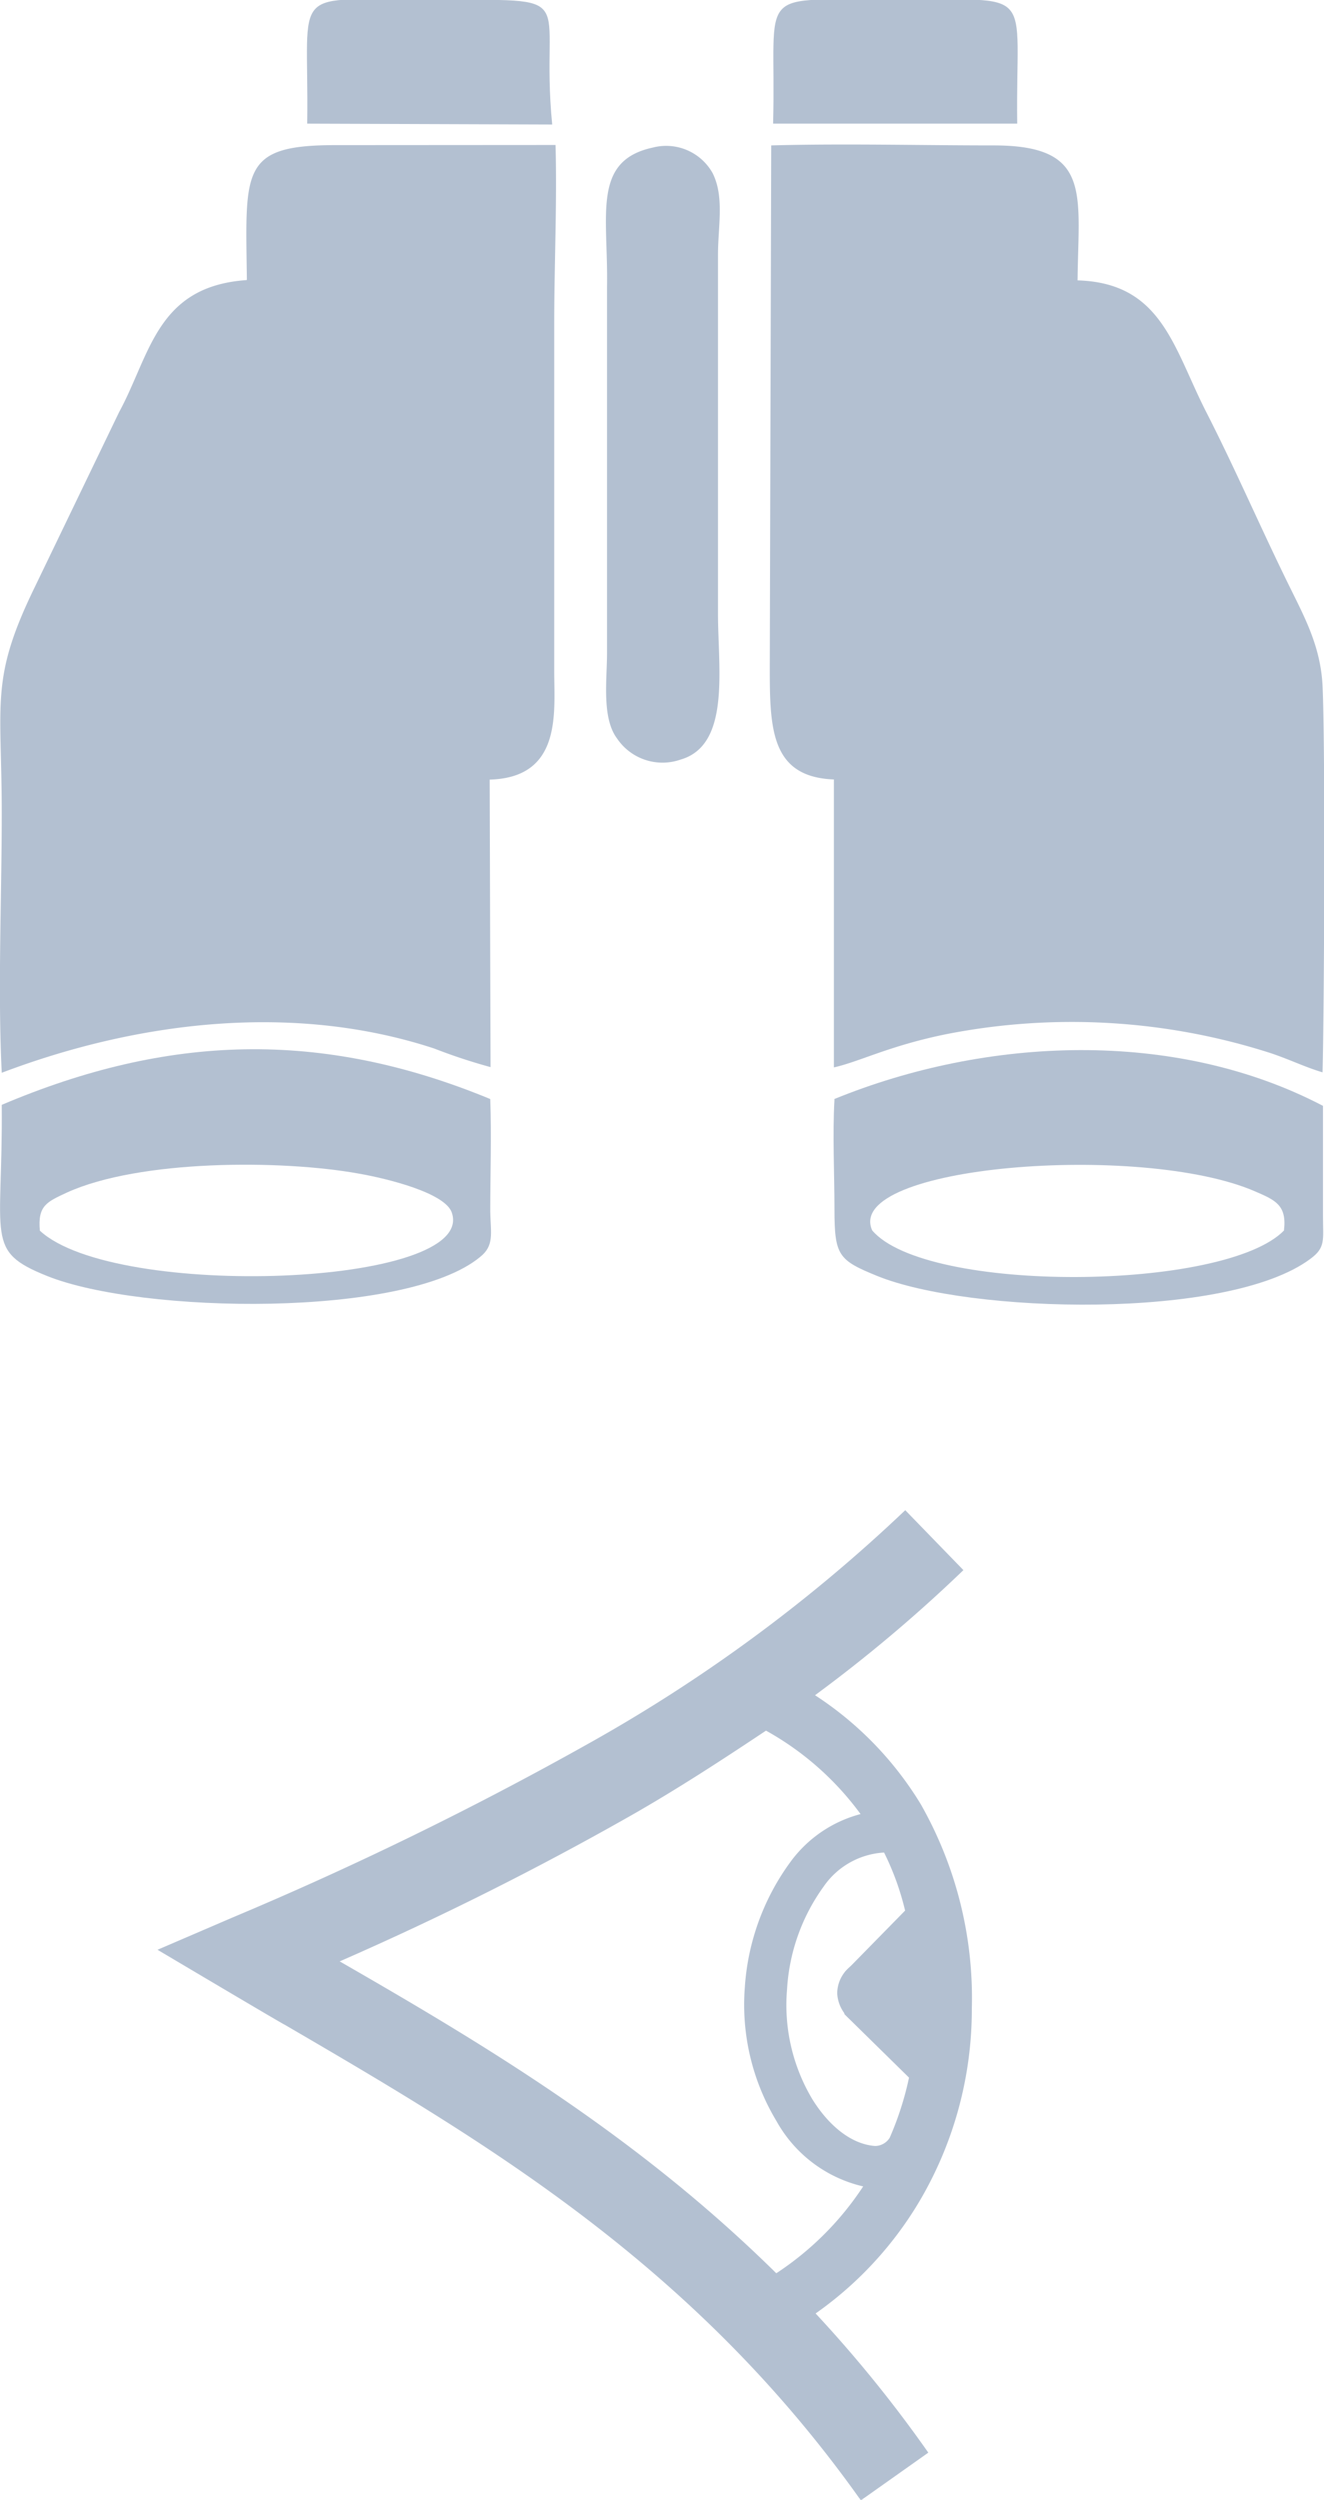 <svg xmlns="http://www.w3.org/2000/svg" viewBox="0 0 91.28 172.25"><defs><style>.cls-1,.cls-2{fill:#b3c0d1;}.cls-1{fill-rule:evenodd;}</style></defs><title>watched</title><g id="Слой_2" data-name="Слой 2"><g id="Слой_1-2" data-name="Слой 1"><path class="cls-1" d="M17,19.3c-6.21.43-6.63,5.13-8.79,9.1L2.39,40.47C-.7,46.82.12,48.32.12,56.06c0,5.84-.28,12.1,0,17.86,9.21-3.49,20-4.9,29.82-1.67a38.72,38.72,0,0,0,3.88,1.28l-.06-19.81c5-.14,4.45-4.62,4.45-7.46l0-24c0-4,.2-8.25.09-12.27L23.11,10c-6.55,0-6.18,1.73-6.09,9.27Z"/><path class="cls-1" d="M57.49,53.71V73.55c1.79-.4,3.83-1.5,7.8-2.3a44.85,44.85,0,0,1,22.2,1.28c1.33.43,2.47,1,3.69,1.36.11-4.05.2-22.22,0-26.65-.14-2.66-1.19-4.62-2.24-6.75-2-4.05-3.74-8.11-5.78-12.1-2.27-4.45-3.06-8.9-8.87-9.07.06-6,1-9.3-5.78-9.3-5.13,0-10.23-.14-15.34,0L53.07,46c0,4.25.09,7.54,4.42,7.71Z"/><path class="cls-1" d="M2.75,84.81c-.17-1.76.51-2,1.87-2.64,5-2.27,14.77-2.27,20.13-1.3,1.93.34,6,1.33,6.41,2.72,1.64,5.07-23.22,6-28.4,1.22ZM.12,76.13C.2,85.37-1.07,86.19,3.24,87.92c6.49,2.61,24.72,2.92,29.85-1.3,1-.79.74-1.62.71-3.12,0-2.55.09-5.22,0-7.77-11.68-4.82-22.25-4.45-33.68.4Z"/><path class="cls-1" d="M88.53,84.78c-4.08,4.2-24.69,4.37-28.4,0-2-4.48,18.54-6.09,26.39-2.69,1.39.6,2.21.94,2,2.69Zm-31-9c-.14,2.41,0,5.07,0,7.54,0,3.2.28,3.51,2.92,4.59,6.38,2.61,24.21,3.06,29.88-1.16,1.08-.79.88-1.3.88-2.95v-7.6C81,70.86,68,71.45,57.52,75.73Z"/><path class="cls-1" d="M45,10.17c-4.2.91-3.06,4.65-3.15,9.61V45c0,1.84-.37,4.45.68,5.87a3.78,3.78,0,0,0,4.39,1.47c3.46-1,2.58-6.26,2.58-10.06V17.57c0-2,.45-4-.37-5.64A3.67,3.67,0,0,0,45,10.17Z"/><path class="cls-1" d="M53.3,8.52H70.13C70-1.06,71.64,0,61.83,0,51.77,0,53.55-1.08,53.3,8.52Z"/><path class="cls-1" d="M21.18,8.52l16.89.06C37.17-.66,40.45,0,29.71,0c-10,0-8.39-1.22-8.53,8.48Z"/><path class="cls-2" d="M66.42,108.19a101.62,101.62,0,0,1-10.23,8.62,23.52,23.52,0,0,1,7.29,7.51A27,27,0,0,1,67,138.41a26,26,0,0,1-3.54,13.15,25.09,25.09,0,0,1-7.23,7.85A89.45,89.45,0,0,1,64,169l-4.65,3.29C47.8,156,33.43,147.56,19.62,139.51c-.06,0-8-4.71-8.76-5.16L16,132.14a240.25,240.25,0,0,0,24.72-12.08,108.2,108.2,0,0,0,21.69-16Zm-5.47,29.06v.26l2.18,2.13c0-.4,0-.79.06-1.22a31.67,31.67,0,0,0-.17-3.32l-2.07,2.1Zm-1.42,13.41a9.21,9.21,0,0,1-6-4.51,15.54,15.54,0,0,1-2.18-9.21v0a16.42,16.42,0,0,1,3.15-8.65A8.73,8.73,0,0,1,59.33,125a20.25,20.25,0,0,0-6.52-5.75c-3,2-6.07,4-9.24,5.81a215.62,215.62,0,0,1-20.15,10.09C33.6,141,44,147.25,53.52,156.64a20.81,20.81,0,0,0,6-6Zm-1.36-12.36-.11-1.13.2-1.3,4.14-4.22a18.62,18.62,0,0,0-1.45-4A5.43,5.43,0,0,0,56.78,130a13.41,13.41,0,0,0-2.52,7.09v0A12.65,12.65,0,0,0,56,144.64c1.16,1.87,2.72,3.12,4.34,3.23a1.2,1.2,0,0,0,1-.57,21.41,21.41,0,0,0,1.33-4.14l-4.45-4.37Z"/><path class="cls-1" d="M63.3,141.24a3.49,3.49,0,0,0,3.15-3.74c0-2.07-1.42-3.77-3.15-3.77s-3.15,1.7-3.15,3.77a3.49,3.49,0,0,0,3.15,3.74Z"/><path class="cls-1" d="M60.33,139.74a2.38,2.38,0,1,0-2.61-2.38,2.52,2.52,0,0,0,2.61,2.38Z"/></g></g></svg>